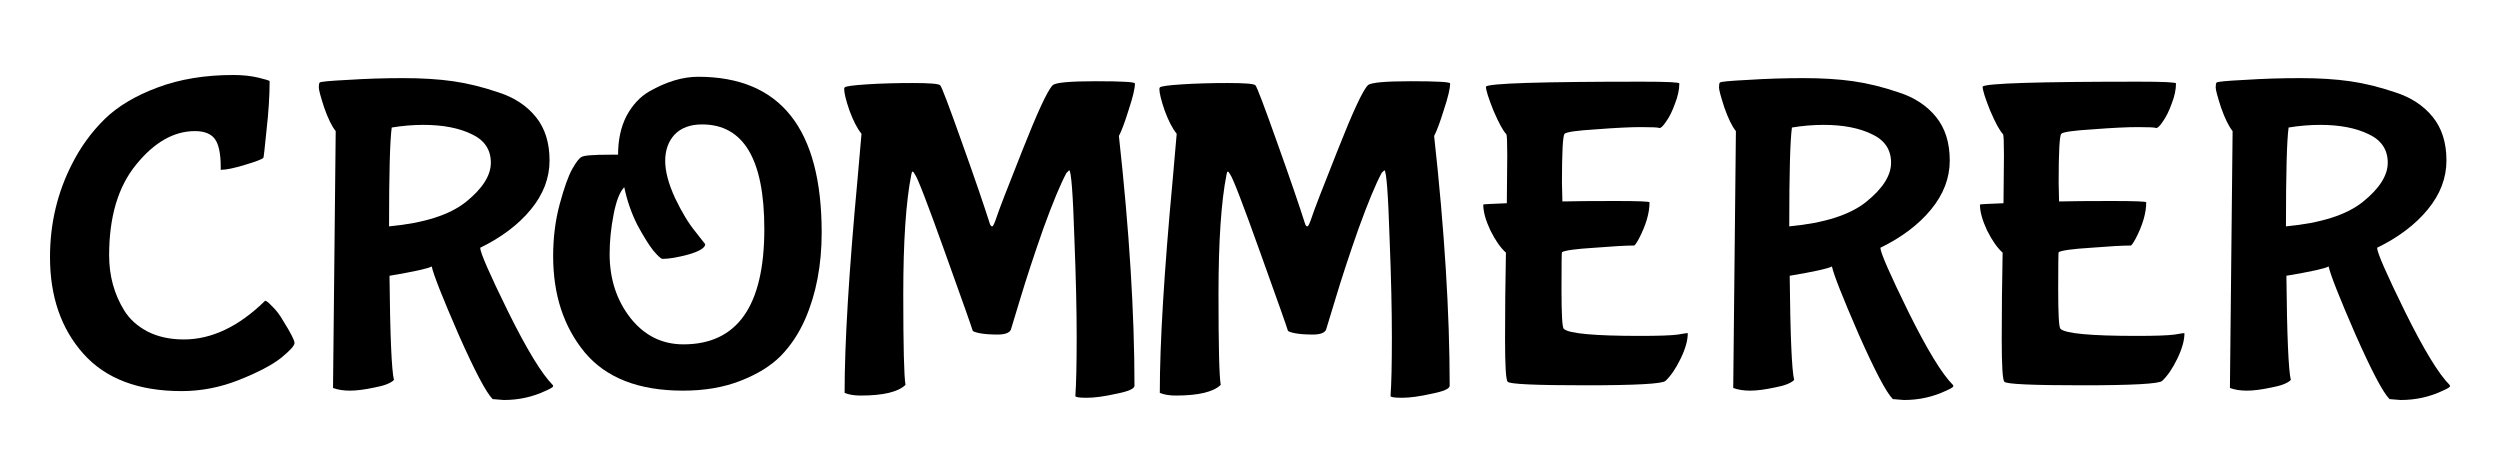 <svg width="100" height="18" viewBox="0 0 100 18" fill="none" xmlns="http://www.w3.org/2000/svg">
<rect width="100" height="18" fill="white"/>
<path d="M7.264 15.644C5.533 15.644 4.223 15.145 3.334 14.148C2.445 13.151 2 11.863 2 10.284C2 8.942 2.296 7.695 2.889 6.544C3.233 5.867 3.666 5.274 4.187 4.763C4.709 4.253 5.414 3.831 6.304 3.499C7.193 3.166 8.201 3 9.327 3C9.706 3 10.044 3.036 10.341 3.107C10.637 3.178 10.785 3.226 10.785 3.249C10.785 3.819 10.744 4.472 10.661 5.208C10.589 5.932 10.548 6.3 10.536 6.312C10.477 6.372 10.228 6.467 9.789 6.597C9.362 6.728 9.042 6.793 8.829 6.793V6.686C8.829 6.152 8.752 5.778 8.598 5.564C8.444 5.351 8.177 5.244 7.797 5.244C6.956 5.244 6.173 5.689 5.45 6.579C4.727 7.458 4.365 8.669 4.365 10.212C4.365 11.031 4.567 11.768 4.97 12.421C5.183 12.765 5.492 13.044 5.895 13.258C6.31 13.471 6.796 13.578 7.353 13.578C8.467 13.578 9.552 13.062 10.607 12.029C10.655 12.029 10.75 12.106 10.892 12.26C11.046 12.403 11.194 12.599 11.336 12.848C11.633 13.323 11.781 13.614 11.781 13.72C11.781 13.827 11.597 14.029 11.23 14.326C10.862 14.611 10.305 14.902 9.558 15.199C8.811 15.495 8.046 15.644 7.264 15.644Z" fill="black"/>
<path d="M15.562 9.055C16.961 8.924 17.986 8.598 18.639 8.075C19.302 7.541 19.634 7.019 19.634 6.508C19.634 5.986 19.38 5.606 18.87 5.368C18.36 5.119 17.714 4.995 16.931 4.995C16.516 4.995 16.096 5.03 15.669 5.101C15.598 5.612 15.562 6.93 15.562 9.055ZM15.758 15.199C15.627 15.329 15.366 15.43 14.975 15.501C14.584 15.585 14.258 15.626 13.997 15.626C13.736 15.626 13.511 15.59 13.321 15.519L13.428 5.244C13.274 5.054 13.12 4.739 12.966 4.3C12.823 3.861 12.752 3.594 12.752 3.499C12.752 3.392 12.764 3.326 12.788 3.303C12.812 3.267 13.185 3.232 13.908 3.196C14.643 3.148 15.384 3.125 16.131 3.125C16.878 3.125 17.542 3.166 18.123 3.249C18.704 3.332 19.308 3.481 19.937 3.695C20.565 3.896 21.063 4.223 21.431 4.674C21.798 5.125 21.982 5.707 21.982 6.419C21.982 7.12 21.733 7.773 21.235 8.378C20.737 8.984 20.061 9.494 19.208 9.91C19.208 10.1 19.581 10.954 20.328 12.474C21.075 13.982 21.668 14.955 22.106 15.395C22.118 15.406 22.124 15.424 22.124 15.448C22.124 15.484 22.029 15.543 21.84 15.626C21.318 15.875 20.755 16 20.15 16L19.706 15.964C19.445 15.703 18.988 14.836 18.336 13.364C17.696 11.892 17.34 10.99 17.269 10.658C17.127 10.741 16.564 10.865 15.58 11.031C15.604 13.418 15.663 14.807 15.758 15.199Z" fill="black"/>
<path d="M27.319 15.626C25.552 15.626 24.242 15.116 23.389 14.095C22.547 13.073 22.126 11.791 22.126 10.248C22.126 9.5 22.215 8.8 22.393 8.147C22.571 7.494 22.737 7.031 22.891 6.758C23.045 6.484 23.169 6.324 23.264 6.277C23.359 6.217 23.733 6.188 24.385 6.188H24.723C24.723 5.594 24.835 5.078 25.06 4.638C25.297 4.199 25.6 3.873 25.967 3.659C26.655 3.267 27.307 3.071 27.924 3.071C31.22 3.071 32.867 5.149 32.867 9.304C32.867 10.598 32.648 11.75 32.209 12.759C31.96 13.329 31.634 13.822 31.231 14.237C30.828 14.641 30.289 14.973 29.613 15.234C28.949 15.495 28.184 15.626 27.319 15.626ZM30.573 9.162C30.573 6.372 29.743 4.977 28.084 4.977C27.609 4.977 27.242 5.113 26.981 5.386C26.732 5.659 26.608 6.01 26.608 6.437C26.608 6.853 26.738 7.345 26.999 7.915C27.271 8.485 27.544 8.936 27.817 9.268L28.208 9.767C28.208 9.91 27.989 10.046 27.55 10.177C27.111 10.295 26.762 10.355 26.501 10.355C26.442 10.355 26.317 10.242 26.127 10.016C25.95 9.791 25.736 9.447 25.487 8.984C25.25 8.509 25.078 8.01 24.971 7.488C24.794 7.666 24.651 8.028 24.545 8.574C24.438 9.12 24.385 9.648 24.385 10.159C24.385 11.156 24.663 12.011 25.221 12.723C25.778 13.424 26.483 13.774 27.337 13.774C29.494 13.774 30.573 12.236 30.573 9.162Z" fill="black"/>
<path d="M34.424 15.822C34.163 15.822 33.95 15.786 33.784 15.715C33.784 13.72 33.956 10.877 34.3 7.185L34.46 5.351C34.294 5.149 34.134 4.84 33.98 4.425C33.837 4.009 33.766 3.718 33.766 3.552L33.784 3.499C33.819 3.451 34.116 3.41 34.673 3.374C35.23 3.338 35.841 3.321 36.505 3.321C37.181 3.321 37.548 3.35 37.607 3.41C37.667 3.469 37.951 4.217 38.461 5.653C38.971 7.078 39.35 8.182 39.599 8.966C39.623 9.025 39.653 9.055 39.688 9.055C39.724 9.055 39.783 8.93 39.866 8.681C39.949 8.42 40.293 7.529 40.897 6.01C41.502 4.478 41.905 3.611 42.107 3.41C42.213 3.303 42.788 3.249 43.832 3.249C44.875 3.249 45.397 3.279 45.397 3.338C45.397 3.54 45.314 3.89 45.148 4.389C44.993 4.888 44.863 5.238 44.756 5.44C45.171 9.203 45.379 12.533 45.379 15.43C45.379 15.549 45.136 15.656 44.65 15.751C44.175 15.857 43.784 15.911 43.476 15.911C43.168 15.911 43.014 15.887 43.014 15.84C43.049 15.353 43.067 14.569 43.067 13.489C43.067 12.397 43.037 11.103 42.978 9.607C42.919 7.743 42.848 6.811 42.765 6.811L42.658 6.918C42.421 7.357 42.112 8.099 41.733 9.144C41.366 10.189 41.057 11.127 40.808 11.957L40.435 13.186C40.376 13.317 40.198 13.382 39.901 13.382C39.617 13.382 39.38 13.364 39.19 13.329C39.012 13.293 38.917 13.258 38.906 13.222C38.87 13.091 38.502 12.053 37.803 10.105C37.103 8.147 36.7 7.102 36.594 6.971C36.558 6.9 36.529 6.864 36.505 6.864C36.481 6.864 36.463 6.906 36.451 6.989C36.238 8.069 36.131 9.66 36.131 11.762C36.131 13.851 36.161 15.062 36.22 15.395C35.924 15.68 35.325 15.822 34.424 15.822Z" fill="black"/>
<path d="M47.032 15.822C46.772 15.822 46.558 15.786 46.392 15.715C46.392 13.72 46.564 10.877 46.908 7.185L47.068 5.351C46.902 5.149 46.742 4.84 46.588 4.425C46.446 4.009 46.374 3.718 46.374 3.552L46.392 3.499C46.428 3.451 46.724 3.41 47.281 3.374C47.839 3.338 48.449 3.321 49.113 3.321C49.789 3.321 50.156 3.35 50.216 3.41C50.275 3.469 50.559 4.217 51.069 5.653C51.579 7.078 51.959 8.182 52.208 8.966C52.231 9.025 52.261 9.055 52.296 9.055C52.332 9.055 52.391 8.93 52.474 8.681C52.557 8.42 52.901 7.529 53.506 6.01C54.11 4.478 54.513 3.611 54.715 3.41C54.822 3.303 55.397 3.249 56.44 3.249C57.483 3.249 58.005 3.279 58.005 3.338C58.005 3.54 57.922 3.89 57.756 4.389C57.602 4.888 57.471 5.238 57.365 5.44C57.78 9.203 57.987 12.533 57.987 15.43C57.987 15.549 57.744 15.656 57.258 15.751C56.784 15.857 56.393 15.911 56.084 15.911C55.776 15.911 55.622 15.887 55.622 15.84C55.657 15.353 55.675 14.569 55.675 13.489C55.675 12.397 55.646 11.103 55.586 9.607C55.527 7.743 55.456 6.811 55.373 6.811L55.266 6.918C55.029 7.357 54.721 8.099 54.342 9.144C53.974 10.189 53.666 11.127 53.417 11.957L53.043 13.186C52.984 13.317 52.806 13.382 52.51 13.382C52.225 13.382 51.988 13.364 51.798 13.329C51.621 13.293 51.526 13.258 51.514 13.222C51.478 13.091 51.111 12.053 50.411 10.105C49.712 8.147 49.309 7.102 49.202 6.971C49.166 6.9 49.137 6.864 49.113 6.864C49.089 6.864 49.072 6.906 49.06 6.989C48.846 8.069 48.74 9.66 48.74 11.762C48.74 13.851 48.769 15.062 48.829 15.395C48.532 15.68 47.934 15.822 47.032 15.822Z" fill="black"/>
<path d="M60.273 8.129L60.29 6.205C60.29 5.695 60.279 5.416 60.255 5.368C60.124 5.238 59.953 4.923 59.739 4.425C59.538 3.926 59.437 3.605 59.437 3.463C59.567 3.332 61.648 3.267 65.679 3.267C66.675 3.267 67.173 3.291 67.173 3.338C67.173 3.588 67.113 3.861 66.995 4.158C66.888 4.454 66.77 4.692 66.639 4.87C66.521 5.048 66.432 5.131 66.372 5.119C66.325 5.095 66.082 5.084 65.643 5.084C65.216 5.084 64.618 5.113 63.847 5.173C63.077 5.22 62.656 5.279 62.584 5.351C62.513 5.422 62.478 6.075 62.478 7.31L62.496 8.058C62.97 8.046 63.669 8.04 64.594 8.04C65.519 8.04 65.981 8.058 65.981 8.093C65.981 8.521 65.839 9.007 65.554 9.553C65.448 9.743 65.382 9.832 65.359 9.821C65.05 9.821 64.523 9.85 63.776 9.91C63.029 9.957 62.596 10.016 62.478 10.088C62.466 10.1 62.46 10.598 62.46 11.584C62.46 12.569 62.49 13.091 62.549 13.151C62.739 13.341 63.758 13.436 65.608 13.436C66.355 13.436 66.859 13.418 67.119 13.382C67.38 13.335 67.511 13.317 67.511 13.329C67.511 13.614 67.416 13.952 67.226 14.344C67.036 14.736 66.835 15.032 66.621 15.234C66.503 15.353 65.436 15.412 63.42 15.412C61.417 15.412 60.379 15.365 60.308 15.27C60.237 15.21 60.202 14.641 60.202 13.56C60.202 12.468 60.213 11.316 60.237 10.105C60.024 9.916 59.816 9.619 59.615 9.215C59.425 8.811 59.33 8.467 59.33 8.182C59.33 8.17 59.644 8.153 60.273 8.129Z" fill="black"/>
<path d="M71.57 9.055C72.969 8.924 73.995 8.598 74.647 8.075C75.311 7.541 75.643 7.019 75.643 6.508C75.643 5.986 75.388 5.606 74.878 5.368C74.368 5.119 73.722 4.995 72.939 4.995C72.525 4.995 72.104 5.03 71.677 5.101C71.606 5.612 71.57 6.93 71.57 9.055ZM71.766 15.199C71.635 15.329 71.374 15.43 70.983 15.501C70.592 15.585 70.266 15.626 70.005 15.626C69.744 15.626 69.519 15.59 69.329 15.519L69.436 5.244C69.282 5.054 69.128 4.739 68.974 4.3C68.831 3.861 68.76 3.594 68.76 3.499C68.76 3.392 68.772 3.326 68.796 3.303C68.82 3.267 69.193 3.232 69.916 3.196C70.651 3.148 71.392 3.125 72.139 3.125C72.886 3.125 73.55 3.166 74.131 3.249C74.712 3.332 75.317 3.481 75.945 3.695C76.573 3.896 77.071 4.223 77.439 4.674C77.806 5.125 77.99 5.707 77.99 6.419C77.99 7.12 77.741 7.773 77.243 8.378C76.745 8.984 76.069 9.494 75.216 9.91C75.216 10.1 75.589 10.954 76.336 12.474C77.083 13.982 77.676 14.955 78.115 15.395C78.126 15.406 78.132 15.424 78.132 15.448C78.132 15.484 78.037 15.543 77.848 15.626C77.326 15.875 76.763 16 76.158 16L75.714 15.964C75.453 15.703 74.996 14.836 74.344 13.364C73.704 11.892 73.349 10.99 73.277 10.658C73.135 10.741 72.572 10.865 71.588 11.031C71.612 13.418 71.671 14.807 71.766 15.199Z" fill="black"/>
<path d="M80.14 8.129L80.158 6.205C80.158 5.695 80.146 5.416 80.123 5.368C79.992 5.238 79.82 4.923 79.607 4.425C79.405 3.926 79.305 3.605 79.305 3.463C79.435 3.332 81.516 3.267 85.547 3.267C86.543 3.267 87.04 3.291 87.04 3.338C87.04 3.588 86.981 3.861 86.863 4.158C86.756 4.454 86.637 4.692 86.507 4.87C86.388 5.048 86.299 5.131 86.24 5.119C86.193 5.095 85.95 5.084 85.511 5.084C85.084 5.084 84.486 5.113 83.715 5.173C82.944 5.22 82.523 5.279 82.452 5.351C82.381 5.422 82.346 6.075 82.346 7.31L82.363 8.058C82.838 8.046 83.537 8.04 84.462 8.04C85.386 8.04 85.849 8.058 85.849 8.093C85.849 8.521 85.707 9.007 85.422 9.553C85.315 9.743 85.25 9.832 85.227 9.821C84.918 9.821 84.391 9.85 83.644 9.91C82.897 9.957 82.464 10.016 82.346 10.088C82.334 10.1 82.328 10.598 82.328 11.584C82.328 12.569 82.357 13.091 82.417 13.151C82.606 13.341 83.626 13.436 85.475 13.436C86.222 13.436 86.726 13.418 86.987 13.382C87.248 13.335 87.378 13.317 87.378 13.329C87.378 13.614 87.283 13.952 87.094 14.344C86.904 14.736 86.703 15.032 86.489 15.234C86.371 15.353 85.303 15.412 83.288 15.412C81.284 15.412 80.247 15.365 80.176 15.27C80.105 15.21 80.069 14.641 80.069 13.56C80.069 12.468 80.081 11.316 80.105 10.105C79.891 9.916 79.684 9.619 79.482 9.215C79.293 8.811 79.198 8.467 79.198 8.182C79.198 8.17 79.512 8.153 80.14 8.129Z" fill="black"/>
<path d="M91.438 9.055C92.837 8.924 93.862 8.598 94.514 8.075C95.178 7.541 95.51 7.019 95.51 6.508C95.51 5.986 95.255 5.606 94.746 5.368C94.236 5.119 93.59 4.995 92.807 4.995C92.392 4.995 91.971 5.03 91.544 5.101C91.473 5.612 91.438 6.93 91.438 9.055ZM91.633 15.199C91.503 15.329 91.242 15.43 90.851 15.501C90.46 15.585 90.134 15.626 89.873 15.626C89.612 15.626 89.387 15.59 89.197 15.519L89.304 5.244C89.15 5.054 88.996 4.739 88.841 4.3C88.699 3.861 88.628 3.594 88.628 3.499C88.628 3.392 88.64 3.326 88.664 3.303C88.687 3.267 89.061 3.232 89.784 3.196C90.519 3.148 91.26 3.125 92.007 3.125C92.754 3.125 93.418 3.166 93.999 3.249C94.58 3.332 95.184 3.481 95.813 3.695C96.441 3.896 96.939 4.223 97.306 4.674C97.674 5.125 97.858 5.707 97.858 6.419C97.858 7.12 97.609 7.773 97.111 8.378C96.613 8.984 95.937 9.494 95.084 9.91C95.084 10.1 95.457 10.954 96.204 12.474C96.951 13.982 97.543 14.955 97.982 15.395C97.994 15.406 98 15.424 98 15.448C98 15.484 97.905 15.543 97.716 15.626C97.194 15.875 96.631 16 96.026 16L95.581 15.964C95.321 15.703 94.864 14.836 94.212 13.364C93.572 11.892 93.216 10.99 93.145 10.658C93.003 10.741 92.44 10.865 91.456 11.031C91.479 13.418 91.539 14.807 91.633 15.199Z" fill="black"/>
</svg>
